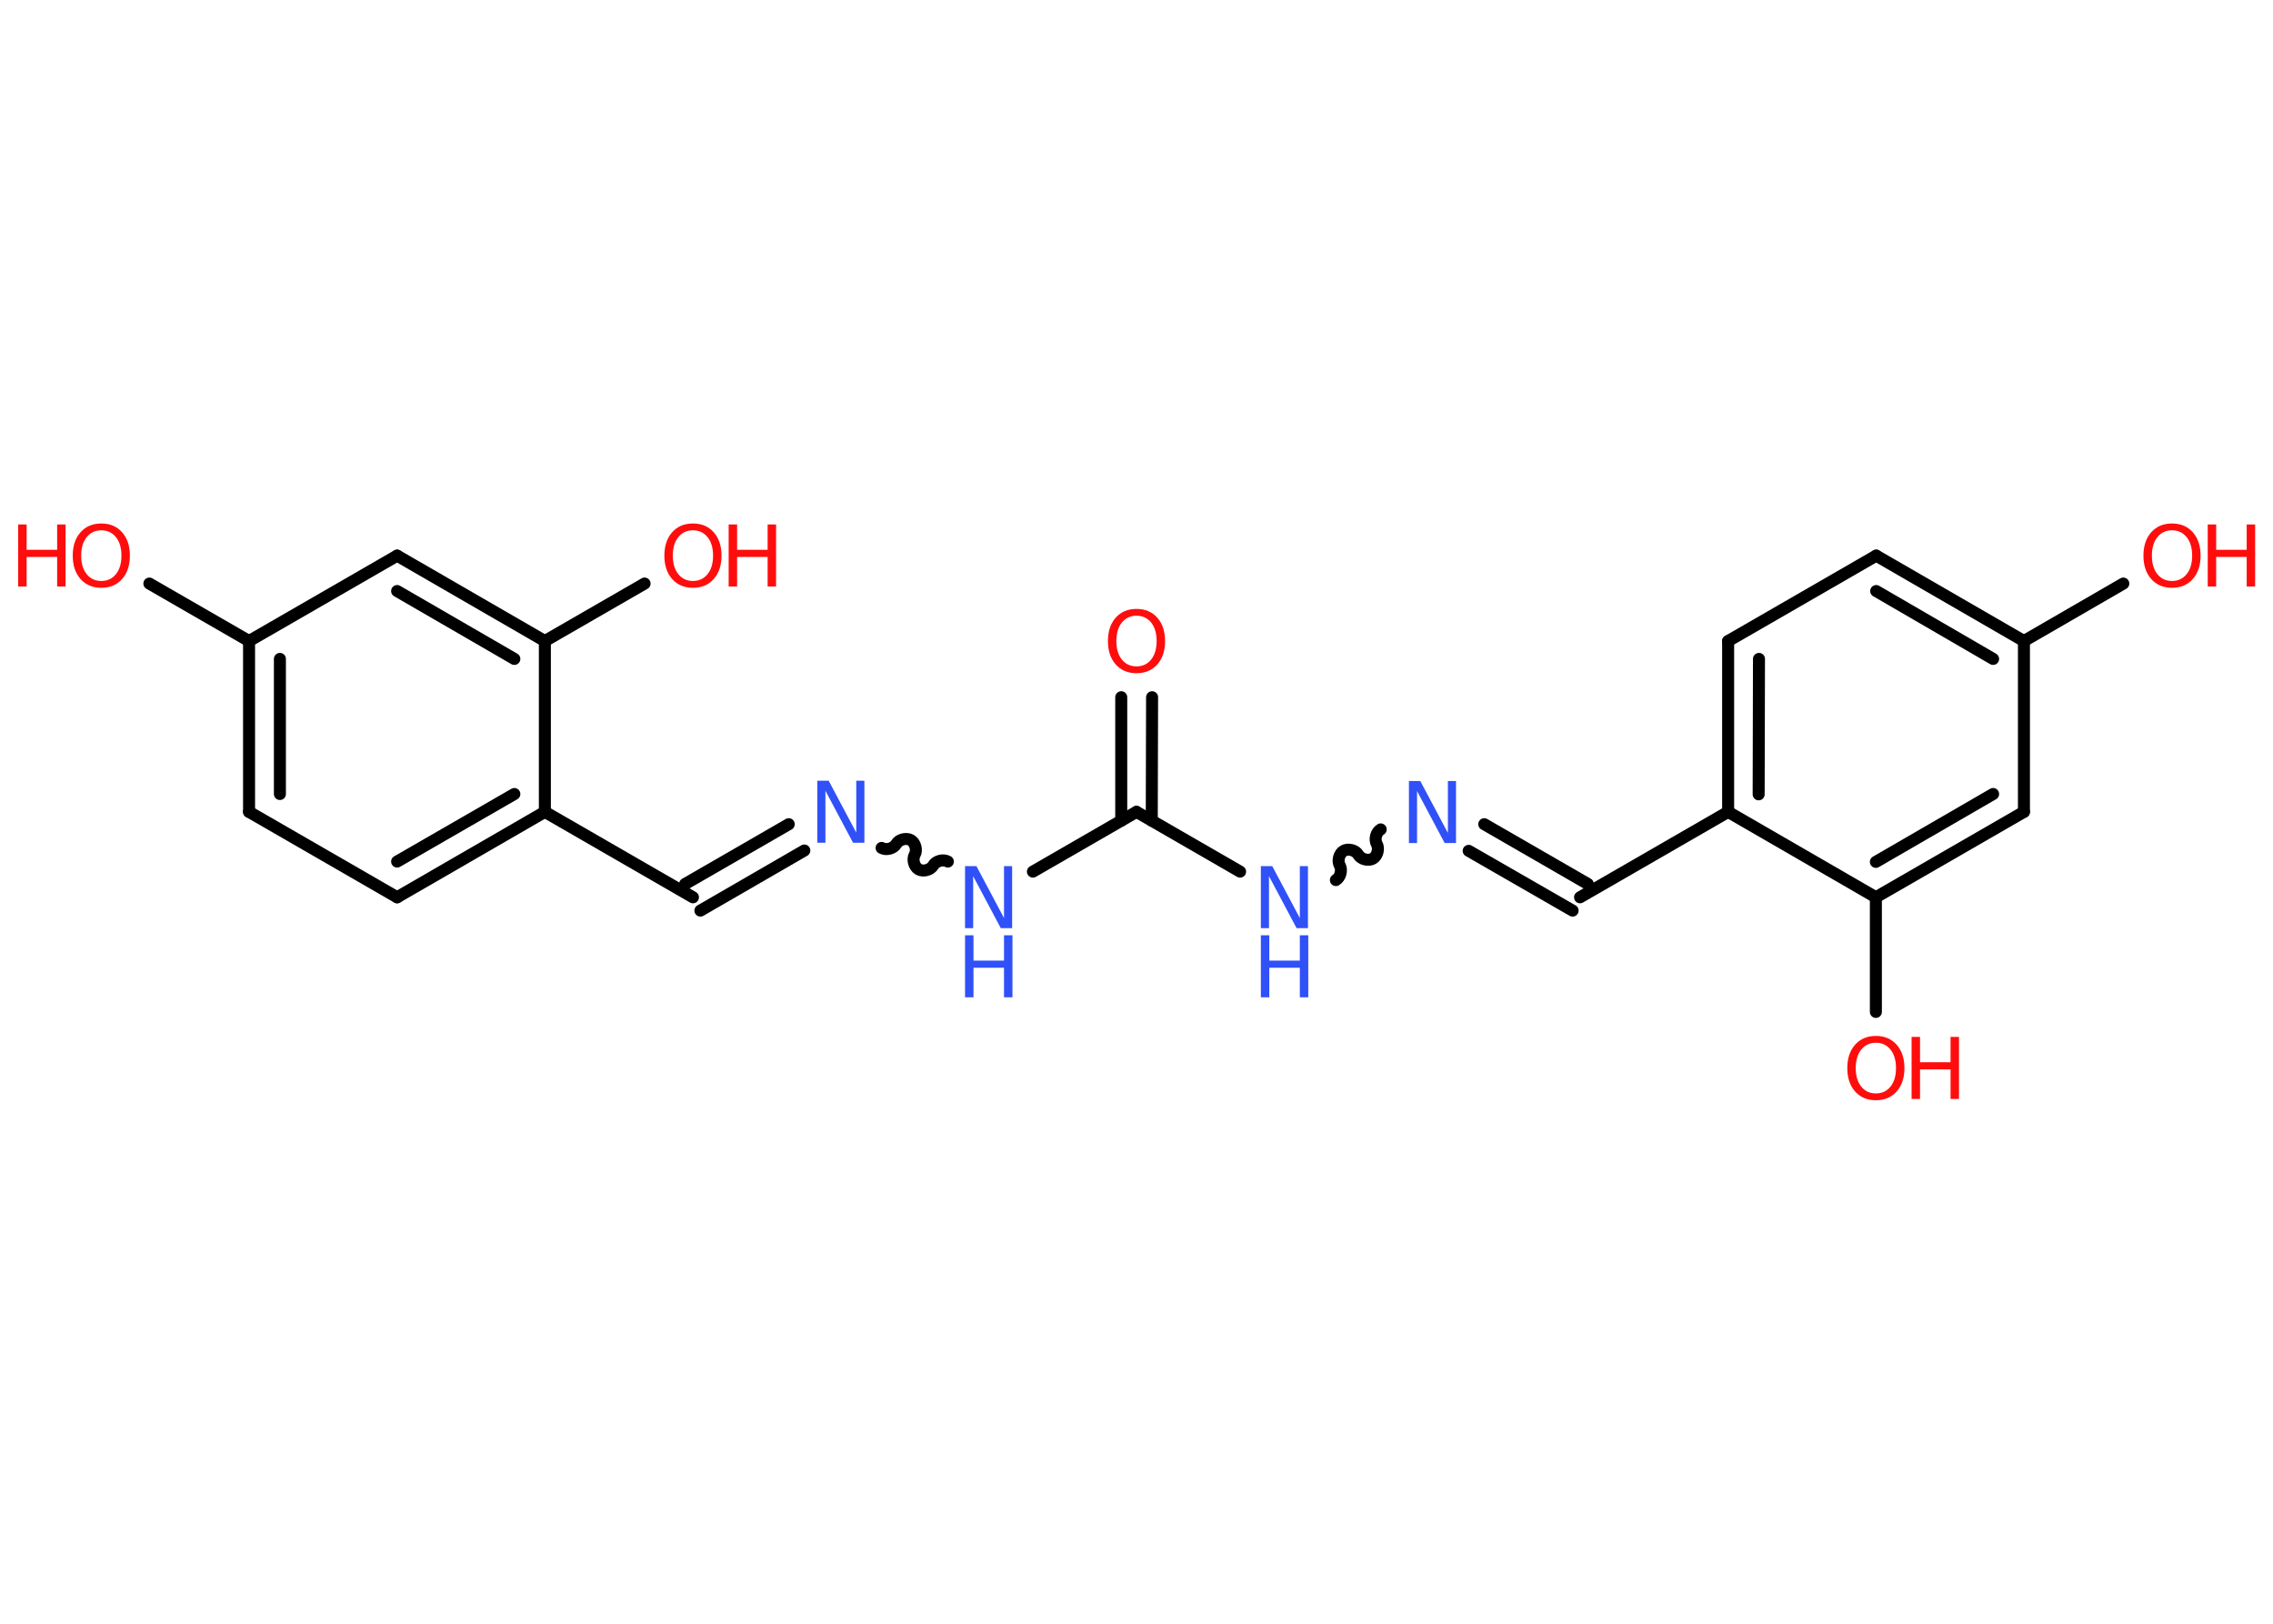 <?xml version='1.0' encoding='UTF-8'?>
<!DOCTYPE svg PUBLIC "-//W3C//DTD SVG 1.1//EN" "http://www.w3.org/Graphics/SVG/1.1/DTD/svg11.dtd">
<svg version='1.2' xmlns='http://www.w3.org/2000/svg' xmlns:xlink='http://www.w3.org/1999/xlink' width='70.0mm' height='50.0mm' viewBox='0 0 70.0 50.0'>
  <desc>Generated by the Chemistry Development Kit (http://github.com/cdk)</desc>
  <g stroke-linecap='round' stroke-linejoin='round' stroke='#000000' stroke-width='.37' fill='#FF0D0D'>
    <rect x='.0' y='.0' width='70.0' height='50.0' fill='#FFFFFF' stroke='none'/>
    <g id='mol1' class='mol'>
      <g id='mol1bnd1' class='bond'>
        <line x1='35.48' y1='21.47' x2='35.47' y2='25.27'/>
        <line x1='34.53' y1='21.47' x2='34.53' y2='25.27'/>
      </g>
      <line id='mol1bnd2' class='bond' x1='35.0' y1='25.0' x2='38.19' y2='26.84'/>
      <path id='mol1bnd3' class='bond' d='M42.52 25.54c-.14 .08 -.2 .31 -.12 .45c.08 .14 .02 .37 -.12 .45c-.14 .08 -.37 .02 -.45 -.12c-.08 -.14 -.31 -.2 -.45 -.12c-.14 .08 -.2 .31 -.12 .45c.08 .14 .02 .37 -.12 .45' fill='none' stroke='#000000' stroke-width='.37'/>
      <g id='mol1bnd4' class='bond'>
        <line x1='45.71' y1='25.38' x2='48.9' y2='27.22'/>
        <line x1='45.23' y1='26.2' x2='48.43' y2='28.04'/>
      </g>
      <line id='mol1bnd5' class='bond' x1='48.66' y1='27.63' x2='53.22' y2='25.0'/>
      <g id='mol1bnd6' class='bond'>
        <line x1='53.22' y1='19.74' x2='53.22' y2='25.0'/>
        <line x1='54.17' y1='20.29' x2='54.16' y2='24.46'/>
      </g>
      <line id='mol1bnd7' class='bond' x1='53.22' y1='19.74' x2='57.78' y2='17.11'/>
      <g id='mol1bnd8' class='bond'>
        <line x1='62.33' y1='19.74' x2='57.78' y2='17.11'/>
        <line x1='61.38' y1='20.29' x2='57.78' y2='18.2'/>
      </g>
      <line id='mol1bnd9' class='bond' x1='62.33' y1='19.74' x2='65.39' y2='17.97'/>
      <line id='mol1bnd10' class='bond' x1='62.33' y1='19.74' x2='62.33' y2='25.0'/>
      <g id='mol1bnd11' class='bond'>
        <line x1='57.77' y1='27.63' x2='62.33' y2='25.0'/>
        <line x1='57.77' y1='26.54' x2='61.38' y2='24.45'/>
      </g>
      <line id='mol1bnd12' class='bond' x1='53.22' y1='25.0' x2='57.77' y2='27.63'/>
      <line id='mol1bnd13' class='bond' x1='57.77' y1='27.63' x2='57.77' y2='31.16'/>
      <line id='mol1bnd14' class='bond' x1='35.0' y1='25.0' x2='31.81' y2='26.84'/>
      <path id='mol1bnd15' class='bond' d='M27.15 26.11c.14 .08 .37 .02 .45 -.12c.08 -.14 .31 -.2 .45 -.12c.14 .08 .2 .31 .12 .45c-.08 .14 -.02 .37 .12 .45c.14 .08 .37 .02 .45 -.12c.08 -.14 .31 -.2 .45 -.12' fill='none' stroke='#000000' stroke-width='.37'/>
      <g id='mol1bnd16' class='bond'>
        <line x1='24.77' y1='26.19' x2='21.57' y2='28.04'/>
        <line x1='24.29' y1='25.38' x2='21.1' y2='27.22'/>
      </g>
      <line id='mol1bnd17' class='bond' x1='21.34' y1='27.63' x2='16.78' y2='25.0'/>
      <g id='mol1bnd18' class='bond'>
        <line x1='12.23' y1='27.63' x2='16.78' y2='25.0'/>
        <line x1='12.23' y1='26.53' x2='15.84' y2='24.45'/>
      </g>
      <line id='mol1bnd19' class='bond' x1='12.23' y1='27.63' x2='7.67' y2='25.0'/>
      <g id='mol1bnd20' class='bond'>
        <line x1='7.67' y1='19.74' x2='7.67' y2='25.0'/>
        <line x1='8.62' y1='20.29' x2='8.62' y2='24.45'/>
      </g>
      <line id='mol1bnd21' class='bond' x1='7.67' y1='19.74' x2='4.6' y2='17.97'/>
      <line id='mol1bnd22' class='bond' x1='7.67' y1='19.74' x2='12.23' y2='17.11'/>
      <g id='mol1bnd23' class='bond'>
        <line x1='16.78' y1='19.74' x2='12.23' y2='17.11'/>
        <line x1='15.84' y1='20.29' x2='12.23' y2='18.2'/>
      </g>
      <line id='mol1bnd24' class='bond' x1='16.78' y1='25.0' x2='16.78' y2='19.74'/>
      <line id='mol1bnd25' class='bond' x1='16.78' y1='19.74' x2='19.85' y2='17.97'/>
      <path id='mol1atm1' class='atom' d='M35.0 18.96q-.28 .0 -.45 .21q-.17 .21 -.17 .57q.0 .36 .17 .57q.17 .21 .45 .21q.28 .0 .45 -.21q.17 -.21 .17 -.57q.0 -.36 -.17 -.57q-.17 -.21 -.45 -.21zM35.0 18.75q.4 .0 .64 .27q.24 .27 .24 .72q.0 .45 -.24 .72q-.24 .27 -.64 .27q-.4 .0 -.64 -.27q-.24 -.27 -.24 -.72q.0 -.45 .24 -.72q.24 -.27 .64 -.27z' stroke='none'/>
      <g id='mol1atm3' class='atom'>
        <path d='M38.83 26.67h.35l.85 1.6v-1.6h.25v1.91h-.35l-.85 -1.6v1.6h-.25v-1.91z' stroke='none' fill='#3050F8'/>
        <path d='M38.83 28.8h.26v.78h.94v-.78h.26v1.91h-.26v-.91h-.94v.91h-.26v-1.91z' stroke='none' fill='#3050F8'/>
      </g>
      <path id='mol1atm4' class='atom' d='M43.39 24.05h.35l.85 1.6v-1.6h.25v1.91h-.35l-.85 -1.6v1.6h-.25v-1.91z' stroke='none' fill='#3050F8'/>
      <g id='mol1atm10' class='atom'>
        <path d='M66.89 16.33q-.28 .0 -.45 .21q-.17 .21 -.17 .57q.0 .36 .17 .57q.17 .21 .45 .21q.28 .0 .45 -.21q.17 -.21 .17 -.57q.0 -.36 -.17 -.57q-.17 -.21 -.45 -.21zM66.89 16.12q.4 .0 .64 .27q.24 .27 .24 .72q.0 .45 -.24 .72q-.24 .27 -.64 .27q-.4 .0 -.64 -.27q-.24 -.27 -.24 -.72q.0 -.45 .24 -.72q.24 -.27 .64 -.27z' stroke='none'/>
        <path d='M67.99 16.15h.26v.78h.94v-.78h.26v1.91h-.26v-.91h-.94v.91h-.26v-1.91z' stroke='none'/>
      </g>
      <g id='mol1atm13' class='atom'>
        <path d='M57.77 32.11q-.28 .0 -.45 .21q-.17 .21 -.17 .57q.0 .36 .17 .57q.17 .21 .45 .21q.28 .0 .45 -.21q.17 -.21 .17 -.57q.0 -.36 -.17 -.57q-.17 -.21 -.45 -.21zM57.77 31.9q.4 .0 .64 .27q.24 .27 .24 .72q.0 .45 -.24 .72q-.24 .27 -.64 .27q-.4 .0 -.64 -.27q-.24 -.27 -.24 -.72q.0 -.45 .24 -.72q.24 -.27 .64 -.27z' stroke='none'/>
        <path d='M58.87 31.93h.26v.78h.94v-.78h.26v1.91h-.26v-.91h-.94v.91h-.26v-1.91z' stroke='none'/>
      </g>
      <g id='mol1atm14' class='atom'>
        <path d='M29.72 26.67h.35l.85 1.6v-1.6h.25v1.91h-.35l-.85 -1.6v1.6h-.25v-1.91z' stroke='none' fill='#3050F8'/>
        <path d='M29.72 28.8h.26v.78h.94v-.78h.26v1.91h-.26v-.91h-.94v.91h-.26v-1.91z' stroke='none' fill='#3050F8'/>
      </g>
      <path id='mol1atm15' class='atom' d='M25.17 24.04h.35l.85 1.6v-1.6h.25v1.91h-.35l-.85 -1.6v1.6h-.25v-1.91z' stroke='none' fill='#3050F8'/>
      <g id='mol1atm21' class='atom'>
        <path d='M3.12 16.33q-.28 .0 -.45 .21q-.17 .21 -.17 .57q.0 .36 .17 .57q.17 .21 .45 .21q.28 .0 .45 -.21q.17 -.21 .17 -.57q.0 -.36 -.17 -.57q-.17 -.21 -.45 -.21zM3.12 16.12q.4 .0 .64 .27q.24 .27 .24 .72q.0 .45 -.24 .72q-.24 .27 -.64 .27q-.4 .0 -.64 -.27q-.24 -.27 -.24 -.72q.0 -.45 .24 -.72q.24 -.27 .64 -.27z' stroke='none'/>
        <path d='M.56 16.15h.26v.78h.94v-.78h.26v1.91h-.26v-.91h-.94v.91h-.26v-1.91z' stroke='none'/>
      </g>
      <g id='mol1atm24' class='atom'>
        <path d='M21.34 16.33q-.28 .0 -.45 .21q-.17 .21 -.17 .57q.0 .36 .17 .57q.17 .21 .45 .21q.28 .0 .45 -.21q.17 -.21 .17 -.57q.0 -.36 -.17 -.57q-.17 -.21 -.45 -.21zM21.34 16.12q.4 .0 .64 .27q.24 .27 .24 .72q.0 .45 -.24 .72q-.24 .27 -.64 .27q-.4 .0 -.64 -.27q-.24 -.27 -.24 -.72q.0 -.45 .24 -.72q.24 -.27 .64 -.27z' stroke='none'/>
        <path d='M22.44 16.15h.26v.78h.94v-.78h.26v1.91h-.26v-.91h-.94v.91h-.26v-1.91z' stroke='none'/>
      </g>
    </g>
  </g>
</svg>

